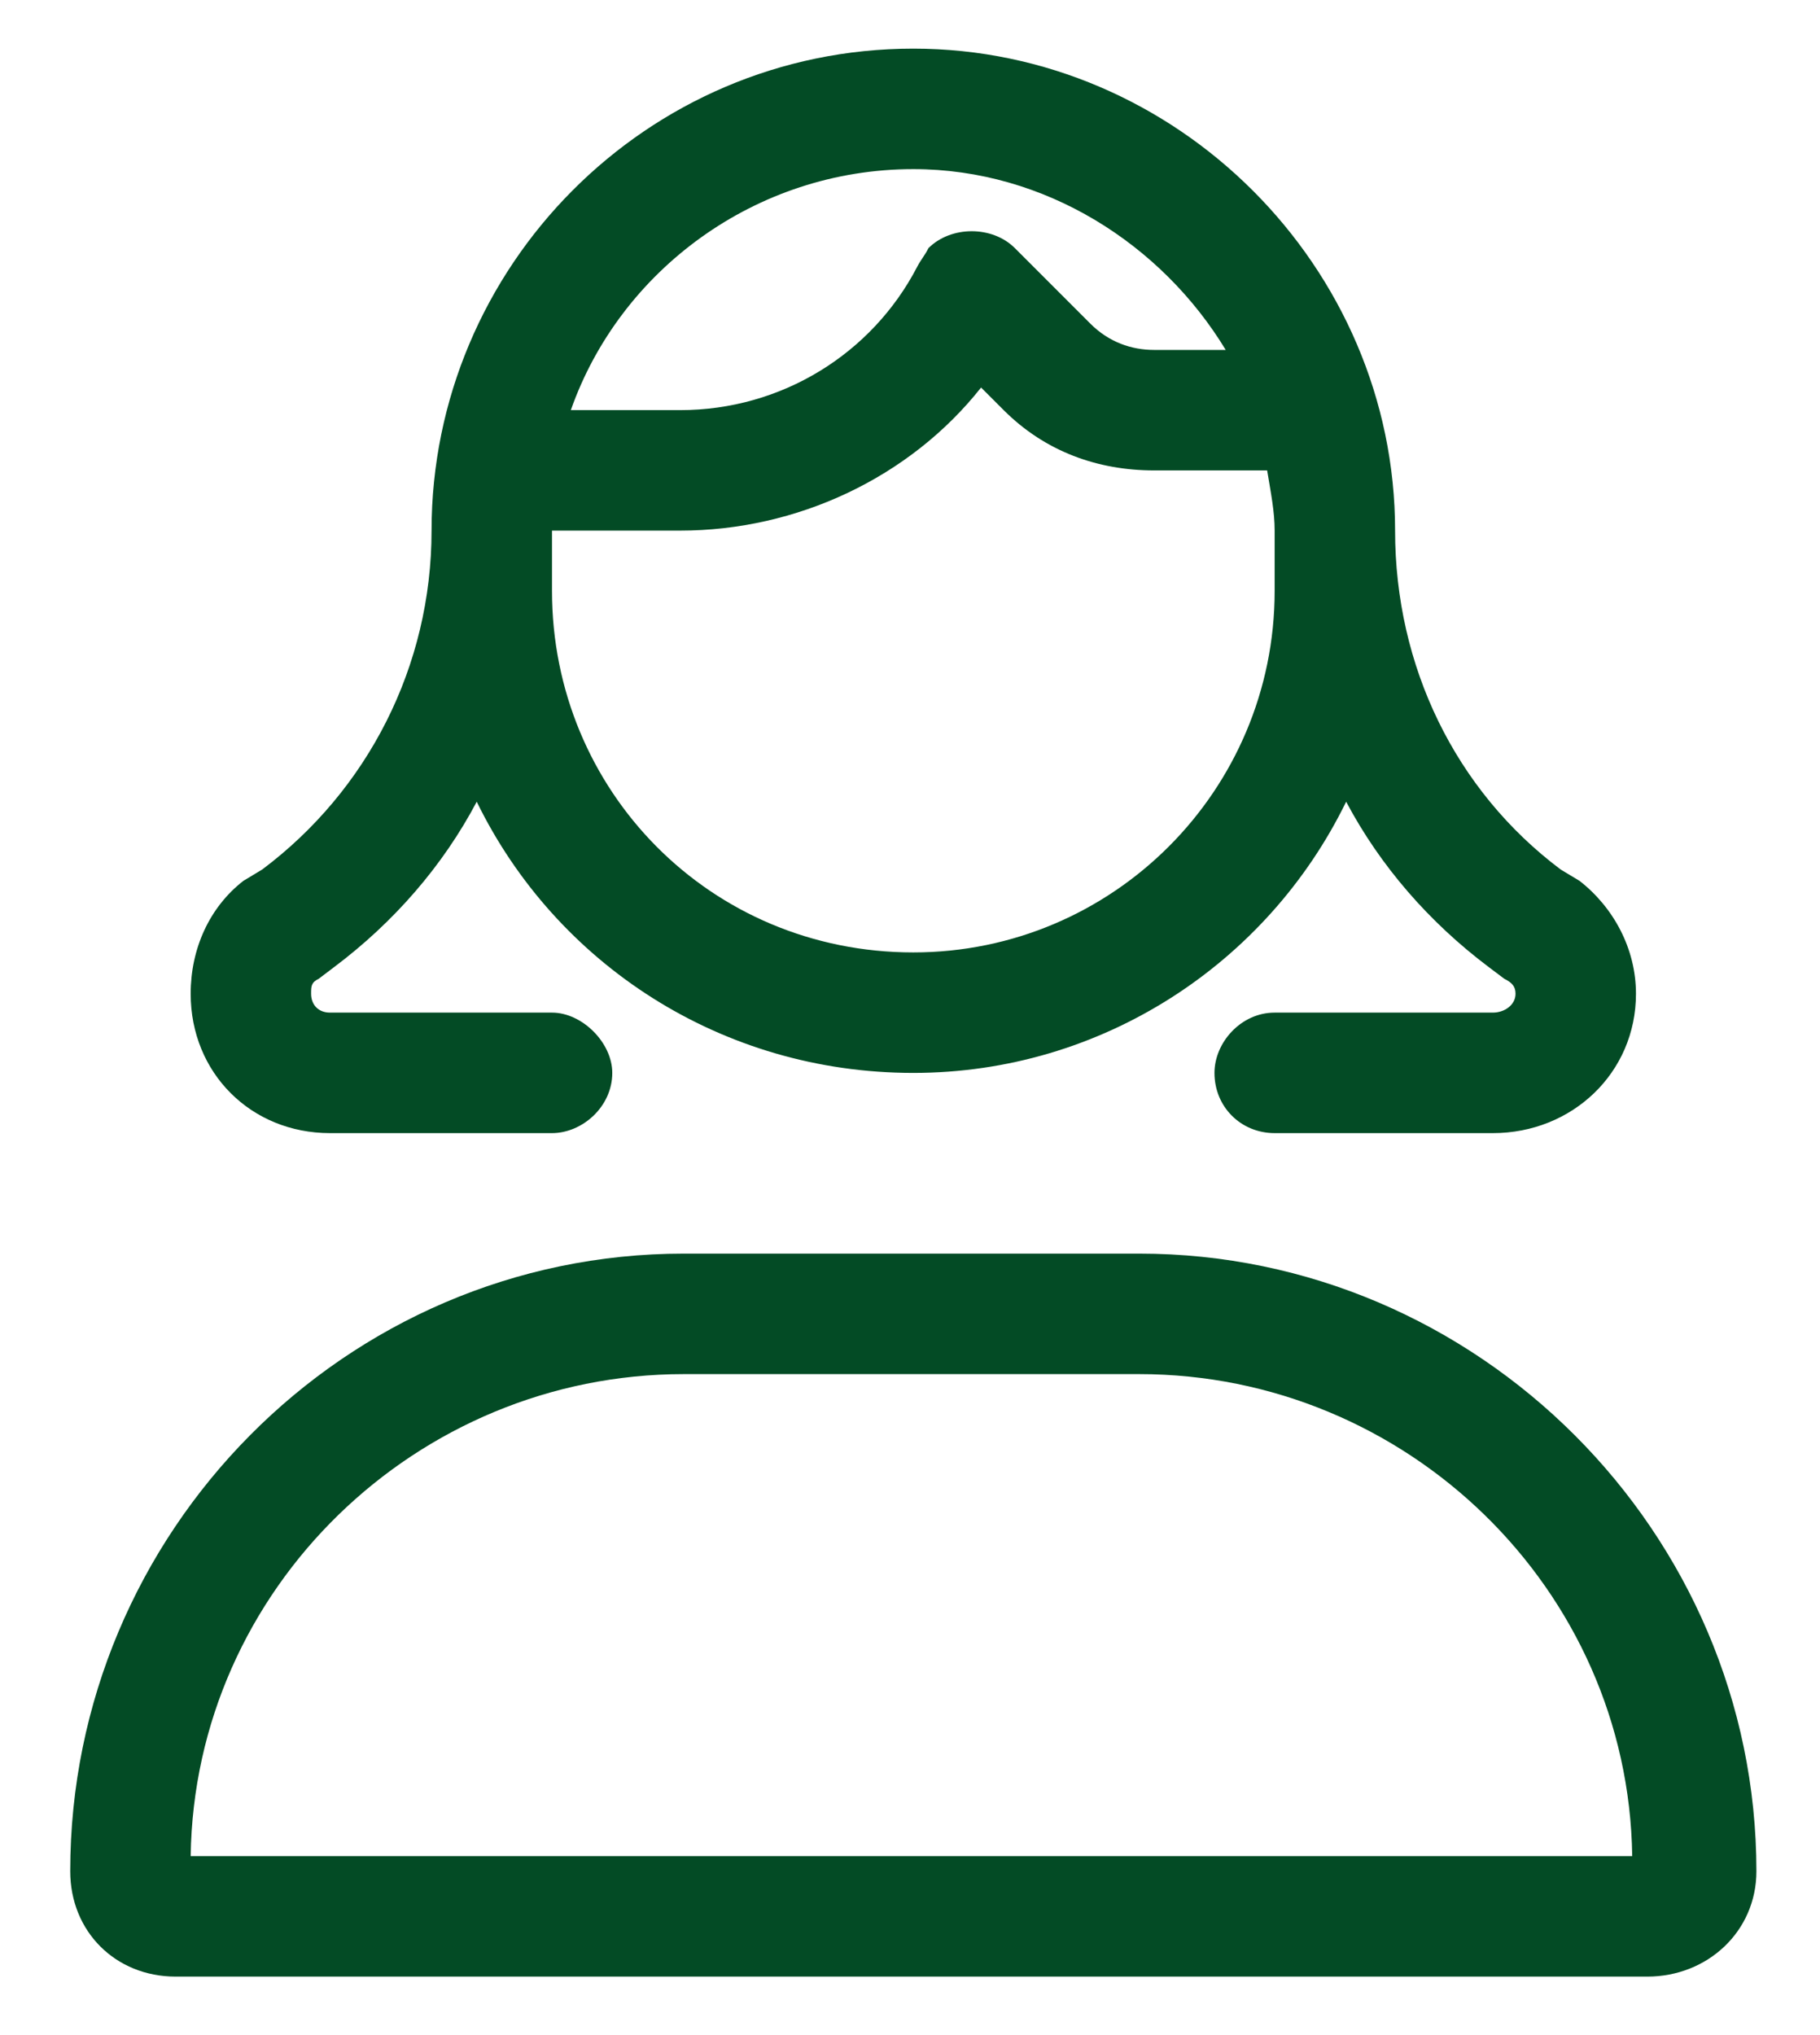 <svg width="17" height="19" viewBox="0 0 17 19" fill="none" xmlns="http://www.w3.org/2000/svg">
<path d="M8.531 0.454C10.992 0.454 13.031 2.493 13.031 4.954C13.031 6.22 13.594 7.38 14.578 8.118L14.754 8.224C15.07 8.47 15.281 8.856 15.281 9.278C15.281 10.017 14.684 10.579 13.945 10.579H11.906C11.59 10.579 11.344 10.333 11.344 10.017C11.344 9.735 11.59 9.454 11.906 9.454H13.945C14.051 9.454 14.156 9.384 14.156 9.278C14.156 9.208 14.121 9.173 14.051 9.138L13.91 9.032C13.348 8.61 12.891 8.083 12.574 7.485C11.836 8.997 10.289 10.017 8.531 10.017C6.738 10.017 5.191 8.997 4.453 7.485C4.137 8.083 3.68 8.61 3.117 9.032L2.977 9.138C2.906 9.173 2.906 9.208 2.906 9.278C2.906 9.384 2.977 9.454 3.082 9.454H5.156C5.438 9.454 5.719 9.735 5.719 10.017C5.719 10.333 5.438 10.579 5.156 10.579H3.082C2.344 10.579 1.781 10.017 1.781 9.278C1.781 8.856 1.957 8.47 2.273 8.224L2.449 8.118C3.434 7.38 4.031 6.22 4.031 4.954C4.031 2.493 6.035 0.454 8.531 0.454ZM11.836 4.392H10.781C10.254 4.392 9.762 4.216 9.375 3.829L9.164 3.618C8.496 4.462 7.441 4.954 6.352 4.954H5.156V5.517C5.156 7.38 6.633 8.892 8.531 8.892C10.395 8.892 11.906 7.38 11.906 5.517V4.954C11.906 4.778 11.871 4.603 11.836 4.392ZM9.48 2.317L10.184 3.021C10.359 3.196 10.57 3.267 10.781 3.267H11.449C10.852 2.282 9.762 1.579 8.531 1.579C7.055 1.579 5.789 2.528 5.332 3.829H6.352C7.301 3.829 8.145 3.302 8.566 2.493C8.602 2.423 8.637 2.388 8.672 2.317C8.883 2.106 9.27 2.106 9.48 2.317ZM0.656 17.47C0.656 14.306 3.223 11.704 6.387 11.704H10.641C13.805 11.704 16.406 14.306 16.406 17.47C16.406 18.032 15.949 18.454 15.387 18.454H1.641C1.078 18.454 0.656 18.032 0.656 17.47ZM15.246 17.329C15.211 14.833 13.137 12.829 10.641 12.829H6.387C3.891 12.829 1.816 14.833 1.781 17.329H15.246Z" fill="#034B25"/>
</svg>
